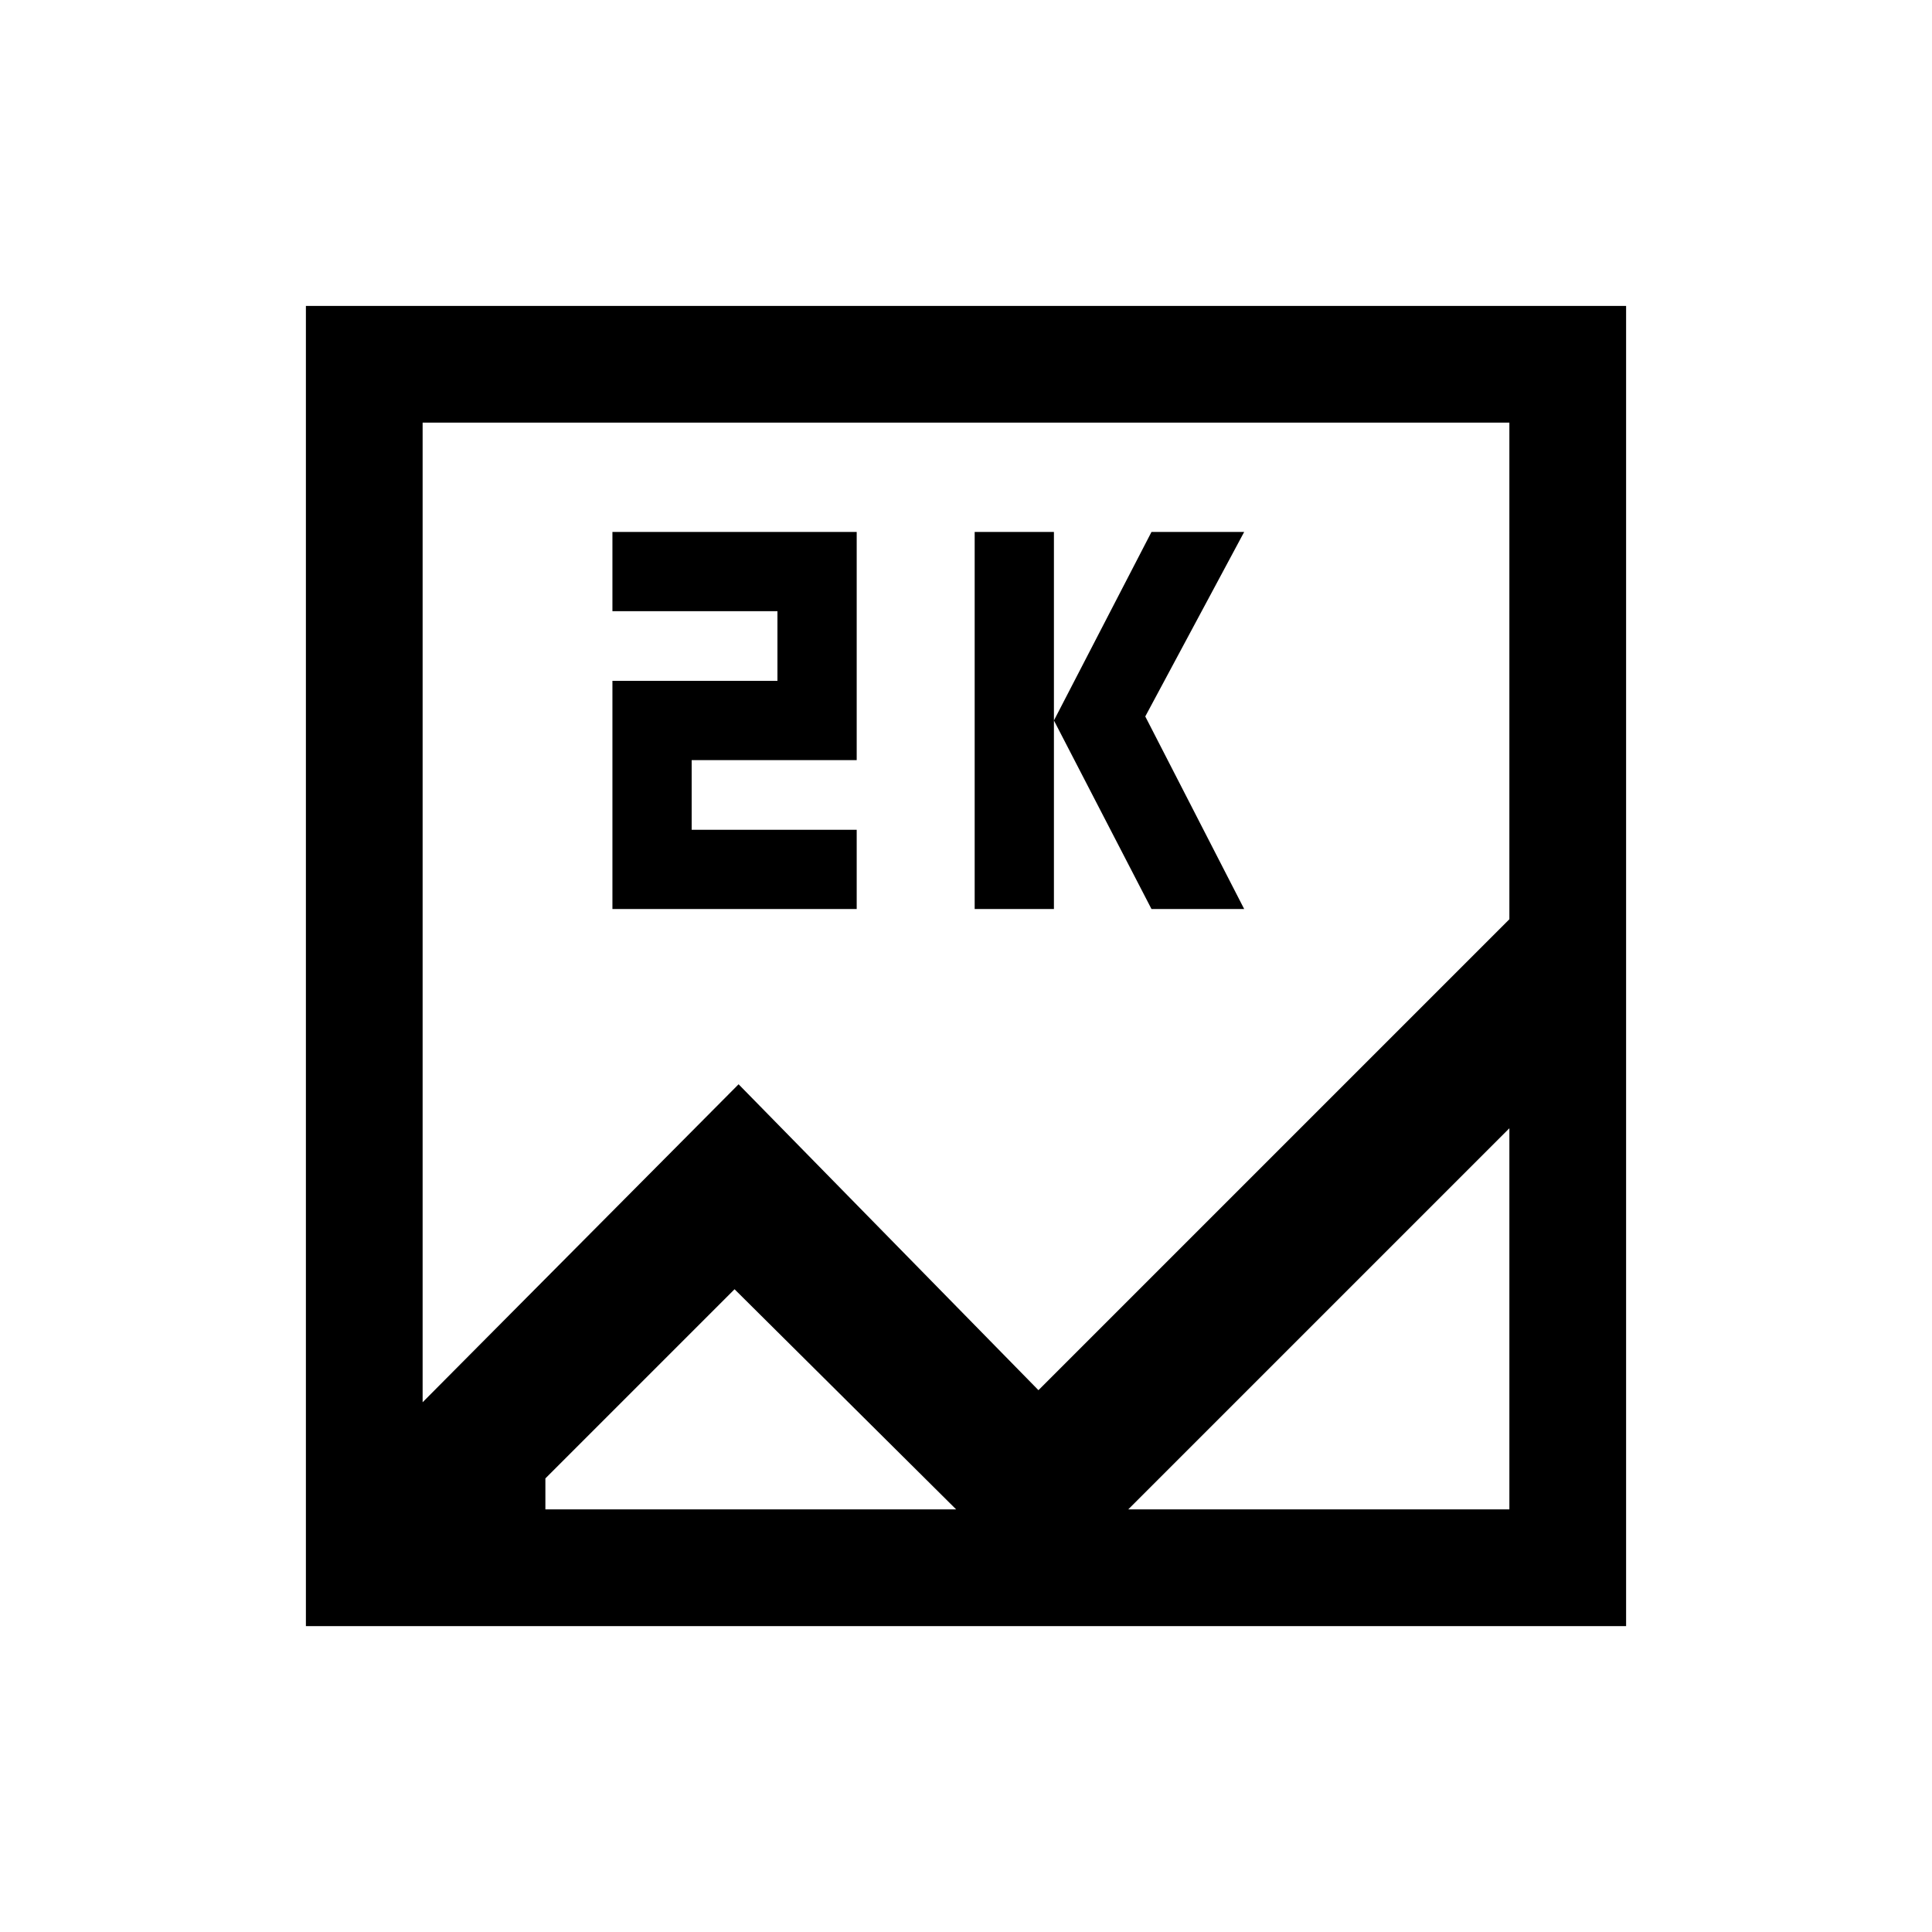 <svg xmlns="http://www.w3.org/2000/svg" height="20" viewBox="0 -960 960 960" width="20"><path d="M152-152v-656h656v656H152Zm215-269.23 149 152 234-234V-750H210v486.77l157-158Zm117.31-87.08v-187.38h39.38v187.38h-39.38Zm87.86 0L523.69-602l48.48-93.69h46.06L569.08-604l49.15 95.69h-46.06Zm-267.86 0v-113.38h82v-34.62h-82v-39.38h121.38v113.38h-82v34.62h82v39.38H304.31ZM365-319.38l-94 94V-210h479v-189.38l-232 232-153-152ZM210-222v-528 528Z"/></svg>